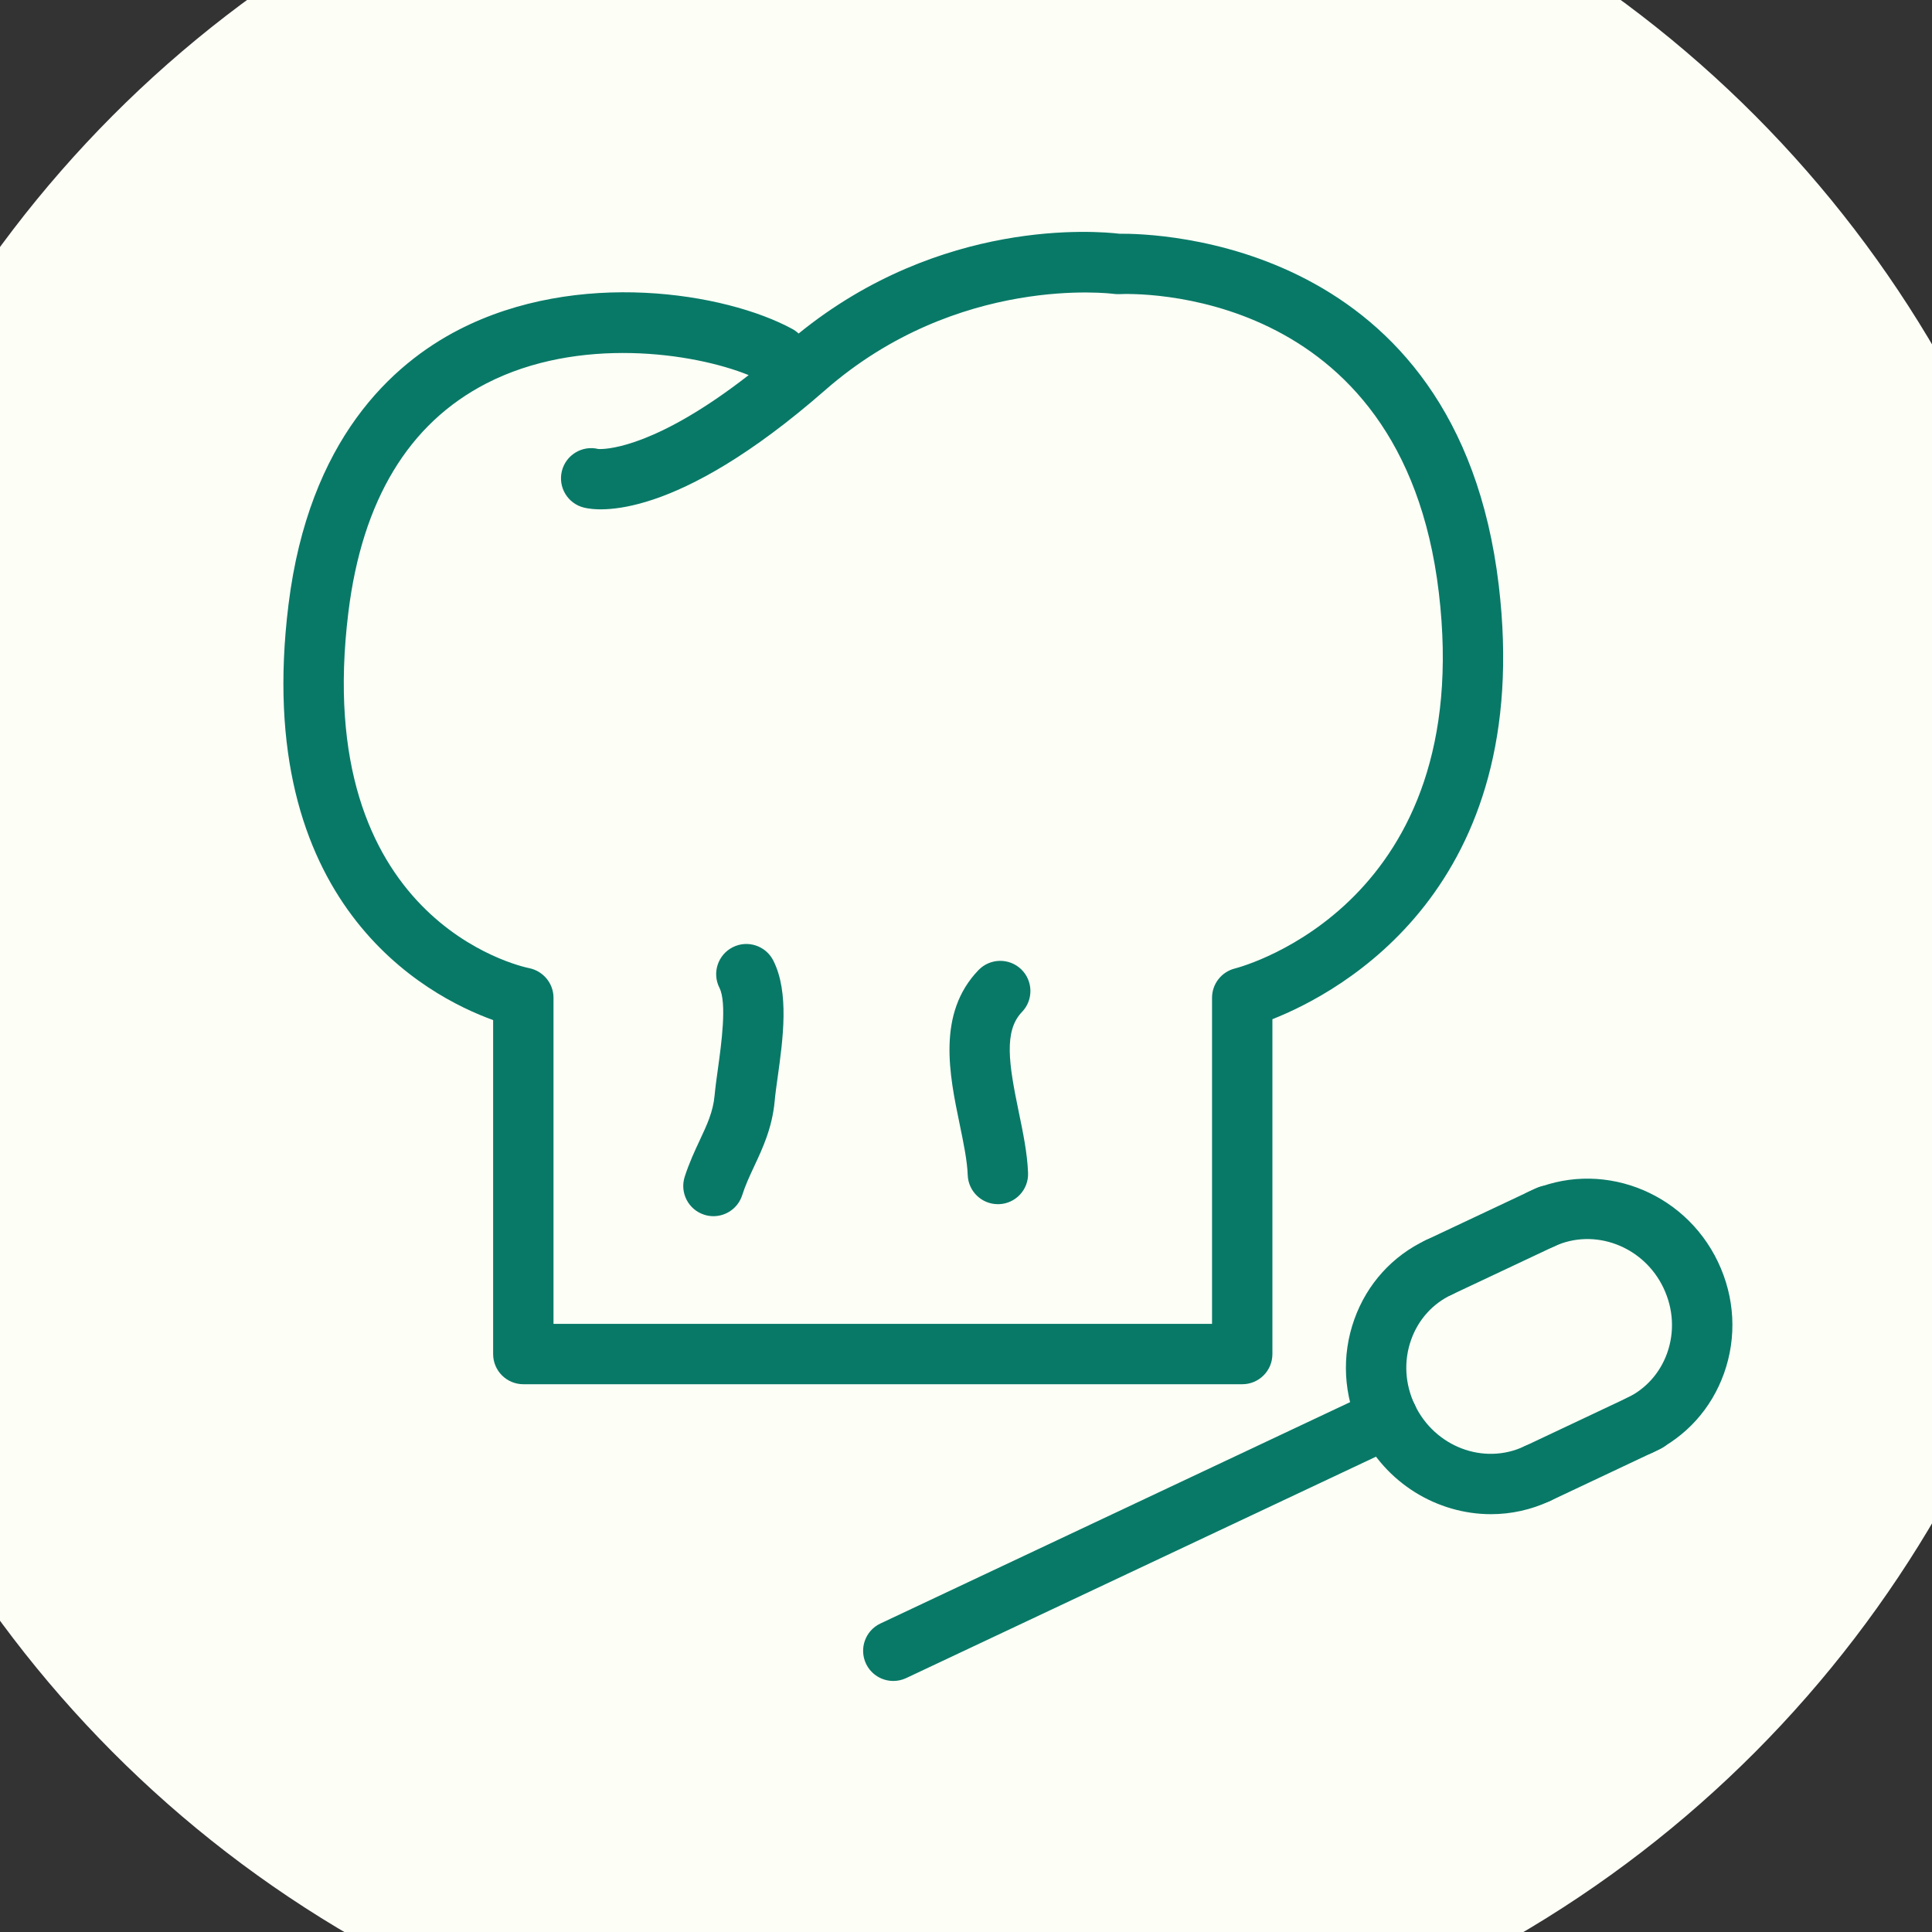 <svg xmlns="http://www.w3.org/2000/svg" xmlns:xlink="http://www.w3.org/1999/xlink" version="1.1" width="3133.333" 
height="3133.333" viewBox="600 600 2000 2000">
    <rect x="600" y="600" width="2000" height="2000" fill="#333333" stroke="none"/>
    <g transform="scale(6.667) translate(10, 10)">
        <defs id="SvgjsDefs3520"></defs><g id="SvgjsG3521" featureKey="rootContainer" transform="matrix(9,0,0,9,0,0)" fill="#FDFFF7">
        <circle cx="25" cy="25" r="20"></circle>
        </g>
        <g id="SvgjsG3522" featureKey="UqkkrJ-0" transform="matrix(4.687,0,0,4.687,123.995,116.02)" fill="#097967">
        <g xmlns="http://www.w3.org/2000/svg"><g>
        <path d="M20.206,48.001c-0.375,0-0.734-0.212-0.905-0.573c-0.235-0.5-0.021-1.096,0.479-1.331l16.374-7.717    c0.5-0.236,1.097-0.021,1.331,0.478c0.235,0.5,0.021,1.096-0.478,1.331l-16.375,7.717C20.494,47.971,20.349,48.001,20.206,48.001z    "></path>
        <path d="M38.278,35.3c-0.375,0-0.735-0.212-0.905-0.573c-0.235-0.5-0.021-1.096,0.478-1.331l3.643-1.717    c0.5-0.237,1.097-0.021,1.331,0.478c0.235,0.5,0.021,1.096-0.478,1.331l-3.643,1.717C38.566,35.27,38.421,35.3,38.278,35.3z"></path>
        <path d="M41.535,42.134c-0.375,0-0.734-0.212-0.905-0.573c-0.235-0.499-0.022-1.096,0.478-1.331l3.642-1.719    c0.5-0.238,1.096-0.021,1.331,0.478s0.022,1.096-0.478,1.331l-3.642,1.719C41.823,42.104,41.678,42.134,41.535,42.134z"></path>
        <path d="M40.007,42.476c-1.778,0-3.504-1.024-4.331-2.762c-0.559-1.176-0.628-2.488-0.196-3.696    c0.418-1.168,1.261-2.1,2.372-2.622c0.499-0.239,1.096-0.021,1.33,0.479c0.235,0.5,0.021,1.096-0.479,1.33    c-0.627,0.296-1.103,0.823-1.34,1.487c-0.252,0.703-0.21,1.472,0.119,2.163c0.66,1.388,2.285,2.006,3.626,1.374    c0.499-0.235,1.095-0.021,1.331,0.479c0.234,0.5,0.021,1.096-0.479,1.331C41.33,42.335,40.665,42.476,40.007,42.476z"></path>
        <path d="M44.925,40.536c-0.375,0-0.734-0.212-0.905-0.573c-0.235-0.499-0.021-1.096,0.478-1.331    c0.629-0.297,1.105-0.826,1.343-1.49c0.251-0.703,0.208-1.471-0.121-2.162c-0.66-1.387-2.289-1.999-3.626-1.373    c-0.501,0.237-1.096,0.021-1.33-0.479c-0.235-0.5-0.021-1.096,0.479-1.33c2.331-1.099,5.15-0.057,6.283,2.321    c0.56,1.175,0.63,2.487,0.199,3.694c-0.417,1.169-1.26,2.102-2.373,2.627C45.213,40.506,45.067,40.536,44.925,40.536z"></path>
        </g>
        <path d="M31.766,38.171H7.949c-0.552,0-1-0.447-1-1V26.107C4.753,25.316-1.06,22.261,0.17,12.342   c0.677-5.475,3.441-7.973,5.642-9.105c3.928-2.022,8.826-1.233,11.047-0.026c0.078,0.042,0.148,0.094,0.21,0.152   c4.718-3.831,9.856-3.397,10.628-3.306c1.15-0.011,11.204,0.172,12.567,11.65c1.193,10.032-5.244,13.48-7.499,14.371v11.092   C32.766,37.724,32.318,38.171,31.766,38.171z M8.949,36.171h21.816V25.368c0-0.459,0.313-0.858,0.757-0.97   c0.323-0.083,7.979-2.182,6.756-12.454C37.063,1.711,28.07,2.04,27.696,2.058c-0.062,0.003-0.131,0-0.194-0.009   c-0.048-0.005-5.153-0.663-9.558,3.193c-4.97,4.348-7.527,4.003-7.986,3.888C9.421,8.998,9.094,8.456,9.226,7.92   c0.132-0.537,0.678-0.864,1.21-0.731c-0.003-0.003,0.013,0.001,0.057,0.001c0.313,0,1.924-0.115,4.921-2.449   C13.586,3.999,9.78,3.445,6.727,5.015C4.15,6.341,2.612,8.888,2.155,12.587c-1.265,10.208,5.691,11.74,5.988,11.8   c0.466,0.095,0.806,0.505,0.806,0.981V36.171z"></path>
        <path d="M14.247,32.604c-0.101,0-0.203-0.015-0.304-0.048c-0.526-0.168-0.816-0.73-0.648-1.257c0.146-0.455,0.331-0.851,0.494-1.2   c0.25-0.533,0.447-0.955,0.497-1.497c0.023-0.253,0.064-0.555,0.11-0.882c0.113-0.816,0.303-2.183,0.05-2.682   c-0.25-0.493-0.052-1.095,0.44-1.344c0.492-0.25,1.094-0.052,1.344,0.44c0.536,1.058,0.32,2.612,0.146,3.86   c-0.041,0.293-0.079,0.563-0.099,0.79c-0.082,0.891-0.398,1.566-0.677,2.162c-0.151,0.323-0.294,0.629-0.4,0.962   C15.064,32.333,14.671,32.604,14.247,32.604z"></path>
        <path d="M23.67,32.206c-0.536,0-0.979-0.425-0.999-0.964c-0.017-0.481-0.139-1.066-0.267-1.687   c-0.339-1.633-0.761-3.665,0.624-5.104c0.383-0.397,1.017-0.409,1.414-0.027c0.397,0.383,0.41,1.016,0.027,1.414   c-0.608,0.632-0.437,1.722-0.107,3.312c0.14,0.674,0.284,1.37,0.308,2.021c0.021,0.552-0.411,1.016-0.963,1.035   C23.695,32.206,23.683,32.206,23.67,32.206z"></path>
        </g></g>
    </g>
</svg>